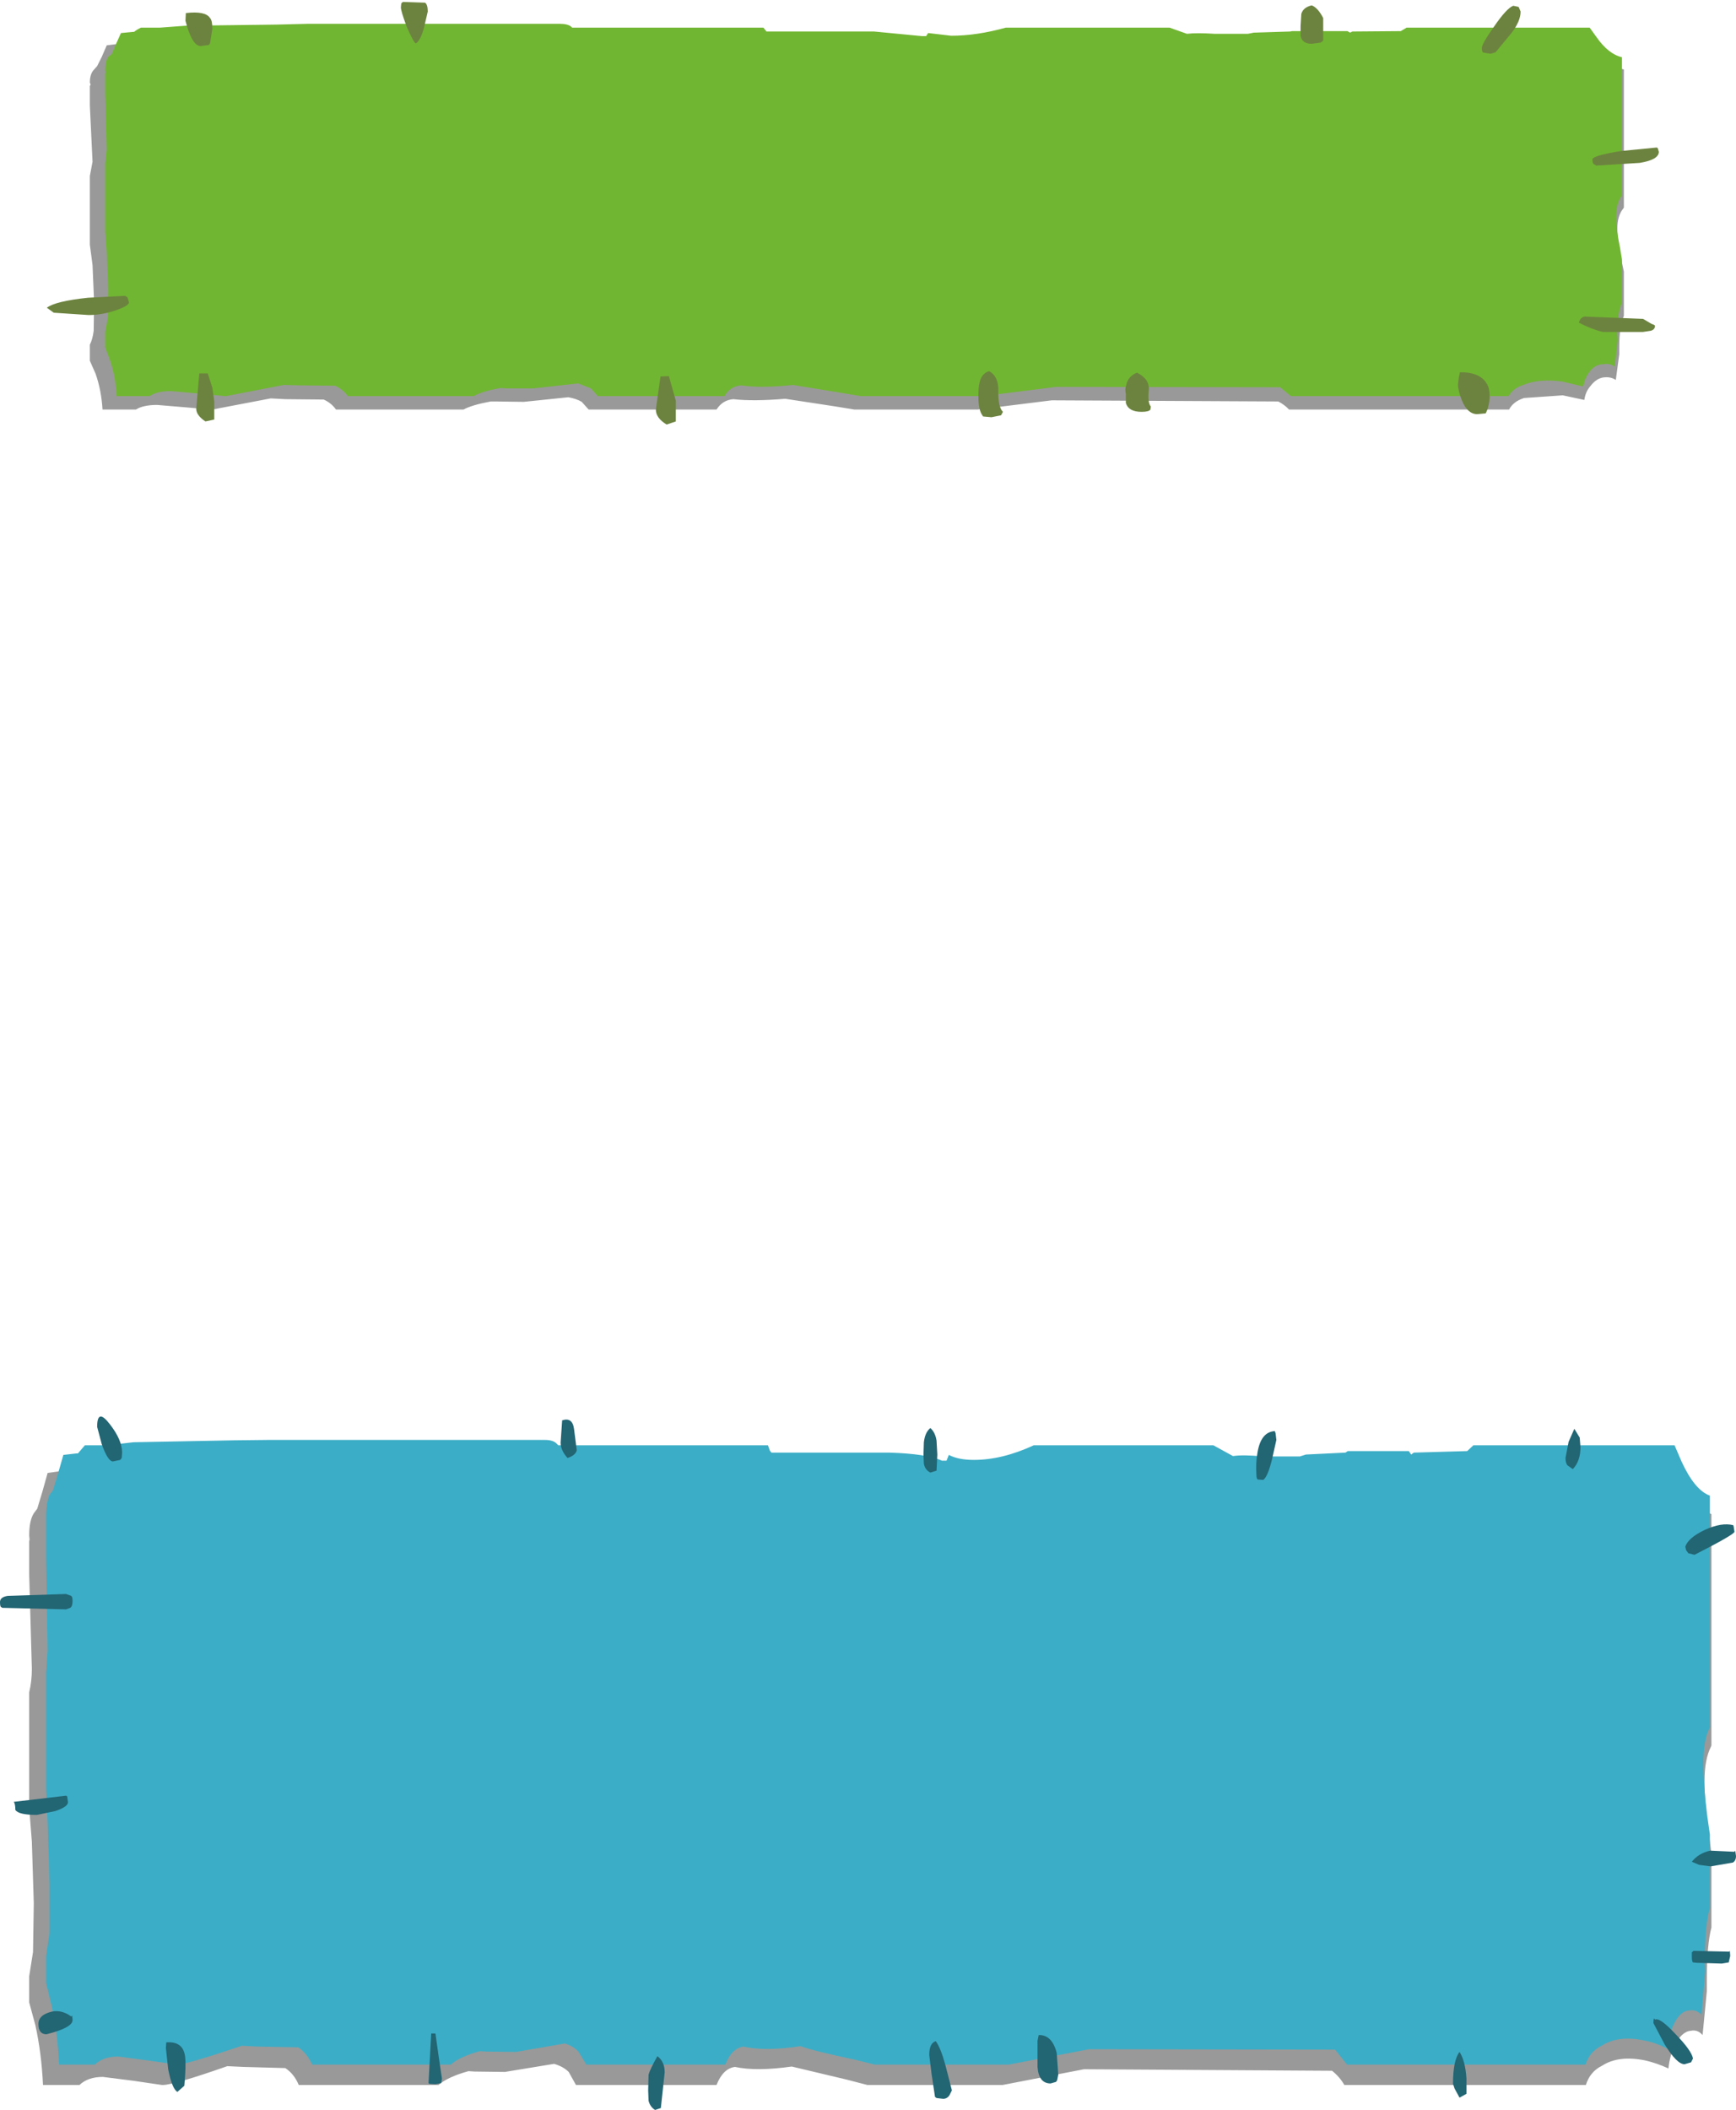 <?xml version="1.0" encoding="UTF-8" standalone="no"?>
<svg xmlns:xlink="http://www.w3.org/1999/xlink" height="274.6px" width="226.05px" xmlns="http://www.w3.org/2000/svg">
  <g transform="matrix(1.0, 0.0, 0.0, 1.0, -286.65, -170.75)">
    <path d="M494.7 177.25 Q496.3 179.35 498.1 179.8 L498.1 197.75 498.05 197.85 Q497.25 198.8 497.25 200.5 497.25 202.3 497.8 204.7 L498.1 206.1 498.1 211.85 Q497.5 213.2 497.5 215.9 L497.5 216.85 497.05 220.2 Q496.45 219.8 495.65 219.85 494.55 219.9 493.7 221.05 493.1 221.75 492.95 222.8 L490.15 222.2 485.1 222.55 Q483.7 223.0 483.15 224.05 L454.5 224.05 Q453.95 223.45 453.1 223.0 L423.6 222.85 413.95 224.05 397.9 224.05 395.45 223.65 388.9 222.65 Q384.7 223.0 382.15 222.7 380.75 222.8 379.95 224.05 L363.3 224.05 362.4 223.05 Q361.75 222.65 360.65 222.45 L354.85 223.05 351.3 223.0 350.55 223.0 Q348.1 223.45 347.0 224.05 L330.4 224.05 Q329.8 223.2 328.8 222.75 L323.8 222.7 321.9 222.6 314.3 224.05 314.1 224.05 310.7 223.75 307.1 223.45 Q305.3 223.45 304.35 224.05 L300.0 224.05 Q299.85 221.55 299.1 219.4 L298.35 217.7 298.35 215.6 Q298.7 214.95 298.85 213.8 L298.9 210.0 298.7 205.25 298.35 202.6 298.35 193.65 298.7 191.8 298.35 184.5 298.35 182.7 298.35 181.95 298.45 181.75 298.35 181.5 Q298.35 180.35 298.9 179.8 L299.3 179.35 299.9 178.15 300.55 176.65 302.15 176.45 302.3 176.45 303.2 175.85 305.6 175.85 308.85 175.6 321.0 175.5 325.05 175.4 358.25 175.4 Q359.35 175.4 359.75 175.75 L359.85 175.85 385.1 175.85 385.35 176.25 385.55 176.45 399.65 176.45 405.95 177.05 406.55 177.05 406.75 176.65 409.7 177.0 Q413.15 177.0 416.95 175.85 L438.55 175.85 440.85 176.7 Q442.1 176.55 444.5 176.7 L448.8 176.7 449.7 176.55 454.4 176.45 454.6 176.35 461.95 176.35 Q462.15 176.4 462.2 176.55 L462.55 176.45 468.95 176.35 469.75 175.85 493.85 175.85 494.7 177.25" fill="#000000" fill-opacity="0.4" fill-rule="evenodd" stroke="none"/>
    <path d="M497.85 178.2 L497.85 196.2 Q497.1 197.15 497.1 198.95 497.1 200.65 497.6 203.0 L497.85 204.5 497.85 210.15 Q497.25 211.5 497.25 214.2 L497.3 215.05 496.9 218.45 Q496.25 218.0 495.45 218.15 494.3 218.15 493.55 219.25 493.0 220.0 492.8 221.05 L490.05 220.4 Q487.05 220.0 485.0 220.85 483.65 221.3 483.1 222.3 L454.75 222.3 453.35 221.15 424.2 221.1 414.65 222.3 398.7 222.3 396.35 221.9 389.9 220.85 Q385.7 221.3 383.15 220.9 381.7 221.05 381.0 222.3 L364.5 222.3 363.6 221.3 361.95 220.65 356.1 221.3 352.6 221.3 351.85 221.25 Q349.5 221.65 348.35 222.3 L331.95 222.3 Q331.35 221.45 330.3 220.95 L325.45 220.9 323.6 220.85 316.1 222.3 315.9 222.3 312.35 221.95 308.9 221.65 Q307.1 221.65 306.15 222.3 L301.85 222.3 Q301.7 219.8 301.0 217.7 L300.35 215.95 300.35 213.95 300.7 212.1 300.75 208.25 300.55 203.55 300.35 200.9 300.35 192.0 300.55 190.2 300.35 182.85 300.35 181.15 300.35 180.3 300.4 180.2 300.35 179.9 Q300.35 178.75 300.75 178.15 L301.2 177.8 301.75 176.5 302.4 175.05 304.0 174.9 304.1 174.9 Q304.55 174.55 305.0 174.35 L307.45 174.35 310.8 174.1 322.65 173.95 326.7 173.85 359.55 173.85 Q360.55 173.85 361.0 174.2 L361.15 174.35 386.05 174.35 386.3 174.65 386.45 174.85 400.45 174.85 406.7 175.45 407.25 175.45 407.5 175.05 410.5 175.4 Q413.85 175.4 417.6 174.35 L438.95 174.35 441.2 175.15 Q442.45 175.0 444.8 175.15 L449.15 175.15 449.9 175.0 454.65 174.85 454.9 174.8 462.1 174.8 462.45 175.0 462.75 174.85 469.05 174.8 469.8 174.35 493.65 174.35 494.55 175.6 Q496.1 177.8 497.85 178.2" fill="#71b632" fill-rule="evenodd" stroke="none"/>
    <path d="M494.25 192.15 Q494.0 192.05 494.0 191.5 494.0 191.0 497.75 190.4 L502.35 189.95 502.5 190.0 502.65 190.5 Q502.65 191.55 500.15 191.95 L494.5 192.3 494.25 192.15 M339.1 171.0 L342.0 171.1 Q342.35 171.35 342.35 172.25 L341.9 174.2 Q341.45 176.0 340.8 176.4 340.5 176.3 339.6 174.2 338.85 172.2 338.85 171.7 L338.9 171.2 339.1 171.0 M484.65 172.25 Q484.65 173.5 483.5 175.0 L481.4 177.55 480.75 177.75 479.8 177.6 Q479.6 177.5 479.6 177.0 479.6 176.45 481.2 174.2 482.85 171.8 483.7 171.5 L484.4 171.65 484.65 172.25 M456.0 174.15 L456.1 172.55 Q456.35 171.7 457.45 171.45 458.25 171.75 458.95 173.1 L458.95 176.05 458.6 176.3 457.45 176.45 Q456.2 176.45 456.0 175.4 L456.0 174.15 M480.35 224.0 L480.2 224.35 480.1 224.55 479.0 224.65 Q477.75 224.65 477.0 222.85 476.5 221.55 476.5 220.8 L476.6 219.9 476.75 219.2 Q479.8 219.15 480.5 221.25 480.75 222.3 480.5 223.4 L480.35 224.0 M433.25 222.0 Q433.1 221.4 433.3 220.85 433.55 219.7 434.7 219.25 436.3 220.05 436.25 221.4 436.05 223.15 436.5 223.65 L436.45 224.05 Q436.25 224.35 435.3 224.35 433.6 224.35 433.25 223.2 L433.25 222.0 M416.65 221.65 Q416.6 223.75 417.25 224.35 L417.0 224.8 415.75 225.05 414.65 224.95 414.6 224.85 Q414.05 224.15 414.05 222.4 414.05 221.0 414.2 220.55 414.45 219.35 415.45 219.05 416.7 219.75 416.65 221.65 M372.05 224.05 L372.65 219.75 373.75 219.7 374.65 222.9 374.65 225.6 373.45 226.0 Q372.05 225.15 372.05 224.05 M501.7 212.9 Q502.15 213.05 502.15 213.15 502.15 213.65 501.6 213.8 L500.6 213.95 495.35 213.95 Q493.9 213.6 492.25 212.75 492.4 212.05 493.0 211.95 L500.6 212.25 501.7 212.9 M310.8 173.45 L310.85 172.45 Q313.4 172.15 314.0 173.1 314.3 173.4 314.3 174.5 L314.0 176.4 313.85 176.6 312.8 176.75 Q311.65 176.75 310.8 173.45 M314.55 225.35 L313.4 225.6 Q312.2 224.8 312.2 223.95 L312.6 219.35 313.7 219.35 314.3 221.2 314.55 223.0 314.55 225.35 M293.65 211.45 L292.75 210.8 Q293.85 209.95 298.1 209.5 L302.95 209.25 303.25 209.45 303.45 210.1 Q303.45 210.55 301.7 211.15 299.9 211.75 298.2 211.75 L293.65 211.45" fill="#6c833f" fill-rule="evenodd" stroke="none"/>
    <path d="M509.5 367.8 L509.5 397.9 509.45 398.05 Q508.6 399.7 508.6 402.55 508.6 405.55 509.2 409.6 L509.5 412.0 509.5 421.6 Q508.9 423.85 508.9 428.45 L508.9 429.9 508.35 435.6 Q507.7 434.85 506.8 435.05 505.6 435.15 504.7 437.0 504.1 438.2 503.9 439.95 502.4 439.25 500.85 438.9 497.4 438.2 495.25 439.6 493.7 440.35 493.15 442.1 L461.7 442.1 Q461.1 441.05 460.1 440.25 L427.8 440.05 417.2 442.1 399.6 442.1 396.9 441.4 389.75 439.7 Q385.15 440.35 382.35 439.75 380.8 439.95 379.95 442.1 L361.65 442.1 360.7 440.4 Q360.0 439.7 358.8 439.35 L352.4 440.4 348.45 440.35 347.65 440.3 Q344.95 441.05 343.75 442.1 L325.55 442.1 Q324.95 440.65 323.8 439.9 L318.35 439.75 316.25 439.65 Q309.4 442.05 307.9 442.1 L307.75 442.1 304.0 441.55 300.05 441.05 Q298.1 441.05 297.0 442.1 L292.25 442.1 Q292.05 437.9 291.25 434.3 L290.45 431.35 290.45 427.95 290.95 424.8 291.05 418.45 290.8 410.45 290.45 406.0 290.45 391.0 Q290.8 389.55 290.8 387.95 L290.45 375.65 290.45 372.7 290.45 371.35 290.5 371.1 290.45 370.6 Q290.45 368.65 291.05 367.7 L291.5 367.1 292.15 364.95 292.85 362.45 294.6 362.2 294.75 362.2 295.7 361.1 298.4 361.1 302.0 360.75 315.3 360.55 319.7 360.4 356.15 360.4 Q357.35 360.4 357.8 361.0 L357.9 361.1 385.6 361.1 Q385.65 361.5 385.85 361.8 L386.05 362.15 401.5 362.15 Q406.5 362.25 408.4 363.2 L409.05 363.2 409.3 362.45 Q410.6 363.15 412.6 363.15 416.35 363.15 420.55 361.1 L444.2 361.1 446.7 362.5 Q448.1 362.35 450.7 362.55 L455.45 362.55 456.4 362.35 461.6 362.15 461.85 361.95 469.85 361.95 470.15 362.35 470.55 362.15 477.5 361.95 478.4 361.1 504.85 361.1 Q505.15 362.25 505.8 363.4 507.55 367.1 509.5 367.8" fill="#000000" fill-opacity="0.4" fill-rule="evenodd" stroke="none"/>
    <path d="M504.7 358.85 L505.65 361.05 Q507.35 364.7 509.3 365.4 L509.3 395.55 Q508.45 397.2 508.45 400.2 508.45 403.05 508.95 407.05 L509.3 409.5 509.3 419.05 Q508.65 421.25 508.65 425.8 L508.7 427.3 508.2 432.95 Q507.5 432.25 506.65 432.4 505.4 432.45 504.55 434.3 503.95 435.6 503.7 437.35 502.3 436.6 500.7 436.3 497.35 435.6 495.2 437.0 493.65 437.75 493.1 439.45 L462.05 439.45 460.5 437.5 428.45 437.45 418.0 439.45 400.55 439.45 397.95 438.8 Q392.7 437.7 390.9 437.05 386.25 437.75 383.45 437.1 381.9 437.35 381.1 439.45 L363.0 439.45 362.0 437.8 Q361.35 437.05 360.2 436.7 L353.85 437.8 350.0 437.75 349.15 437.7 Q346.55 438.4 345.35 439.45 L327.3 439.45 Q326.65 438.0 325.5 437.2 L320.2 437.1 318.15 437.0 Q311.3 439.3 309.85 439.45 L309.75 439.45 305.85 438.9 302.05 438.4 Q300.1 438.4 299.0 439.45 L294.35 439.45 Q294.15 435.25 293.35 431.7 L292.65 428.8 292.65 425.35 293.1 422.3 293.1 415.85 292.85 407.95 292.65 403.5 292.65 388.5 292.85 385.55 292.65 373.25 292.65 370.35 292.65 368.95 292.65 368.8 292.65 368.2 Q292.65 366.35 293.1 365.3 L293.55 364.7 294.2 362.55 294.9 360.1 296.65 359.9 296.8 359.9 297.7 358.85 300.45 358.85 304.05 358.45 317.1 358.2 321.55 358.15 357.6 358.15 Q358.7 358.15 359.15 358.65 L359.35 358.85 386.65 358.85 386.9 359.55 387.1 359.8 402.45 359.8 Q407.35 359.95 409.3 360.85 L409.9 360.85 410.2 360.1 Q411.45 360.75 413.45 360.75 417.15 360.75 421.25 358.85 L444.65 358.85 447.2 360.25 Q448.5 360.05 451.15 360.3 L455.9 360.3 456.7 360.05 461.85 359.8 462.15 359.6 470.1 359.6 470.4 360.05 470.75 359.8 477.7 359.6 478.5 358.85 504.7 358.85" fill="#3cadc6" fill-rule="evenodd" stroke="none"/>
    <path d="M361.75 359.5 Q361.6 360.15 360.55 360.5 359.65 359.5 359.65 358.5 L359.85 355.6 Q361.2 355.15 361.4 356.75 L361.75 359.5 M408.7 360.05 L408.6 362.15 407.8 362.4 Q407.1 362.05 406.95 361.25 L406.9 360.05 406.95 358.45 Q407.1 357.15 407.8 356.6 408.45 357.2 408.6 358.25 L408.7 360.05 M452.75 357.3 L452.85 358.15 452.3 360.6 Q451.75 362.9 451.15 363.35 L450.45 363.3 Q450.25 363.25 450.25 362.65 450.15 361.1 450.4 359.75 450.85 357.1 452.65 357.0 L452.75 357.3 M507.3 373.1 L506.5 372.9 506.2 372.5 506.1 372.05 Q506.45 370.9 508.65 369.85 510.85 368.85 512.35 369.25 L512.4 369.45 512.5 370.1 Q512.5 370.45 507.3 373.1 M490.5 360.5 L490.9 358.4 491.65 356.7 492.35 357.85 492.45 359.1 Q492.45 360.9 491.45 361.95 L490.75 361.45 Q490.5 361.15 490.5 360.5 M302.55 359.8 L302.5 360.5 302.3 360.75 301.35 360.95 Q300.7 360.95 299.9 358.7 L299.3 356.45 Q299.3 353.95 300.95 356.1 302.55 358.15 302.55 359.8 M295.8 378.4 Q296.1 378.45 296.1 379.1 296.1 379.8 295.8 380.0 L295.25 380.2 286.95 380.0 286.8 379.9 Q286.65 379.85 286.65 379.25 286.65 378.6 287.65 378.45 L295.25 378.2 295.8 378.4 M295.25 404.45 L295.4 404.55 295.5 405.3 Q295.5 405.9 293.85 406.45 L291.45 406.95 Q289.05 406.95 288.65 406.3 288.65 405.55 288.45 405.25 L295.25 404.45 M292.7 435.5 Q291.65 435.5 291.65 434.15 291.65 433.1 293.05 432.65 294.5 432.15 295.95 433.2 L296.05 433.05 296.1 433.65 Q296.1 434.65 292.7 435.5 M310.75 438.4 Q310.9 439.5 310.65 442.2 L309.75 443.0 Q309.05 442.6 308.55 440.05 L308.25 437.3 308.3 436.55 308.35 436.55 Q310.5 436.4 310.75 438.4 M509.4 413.65 L507.9 413.45 506.95 413.05 Q507.8 411.95 509.35 411.6 L512.5 411.75 512.6 411.6 512.7 412.3 Q512.7 412.9 512.3 413.15 L509.4 413.65 M506.85 439.15 L506.0 439.4 Q505.0 439.4 503.4 436.8 L501.95 434.05 Q501.95 433.4 502.05 433.45 L502.15 433.6 Q502.75 433.25 504.8 435.45 506.9 437.6 507.1 438.65 L506.85 439.15 M510.85 426.3 L507.6 426.2 507.1 426.15 Q506.95 426.05 506.95 425.4 L506.95 424.85 507.15 424.65 511.8 424.75 511.9 424.65 511.95 425.3 511.75 426.15 510.85 426.3 M475.85 441.95 Q475.85 438.9 476.7 437.8 477.45 438.95 477.6 441.25 L477.6 443.25 476.7 443.75 476.05 442.55 475.85 441.95 M407.95 440.65 L407.65 438.2 Q407.65 436.65 408.5 436.4 409.15 437.3 409.75 439.5 L410.6 442.8 410.3 443.4 Q410.0 443.9 409.45 443.9 L408.6 443.8 408.4 443.65 407.95 440.65 M424.15 441.7 L423.45 441.9 Q421.9 441.9 421.75 439.75 L421.75 436.35 421.9 435.6 Q423.65 435.55 424.25 437.95 L424.45 440.75 424.3 441.5 424.15 441.7 M373.2 440.45 L372.7 445.1 371.95 445.35 Q371.3 444.95 371.1 444.15 L371.05 442.8 371.1 440.75 Q371.3 440.05 372.25 438.35 373.2 439.05 373.2 440.45 M343.75 438.25 L344.2 441.3 344.1 441.85 343.35 442.0 342.55 441.95 342.45 441.85 342.8 435.4 343.35 435.4 343.75 438.25" fill="#226573" fill-rule="evenodd" stroke="none"/>
  </g>
</svg>
